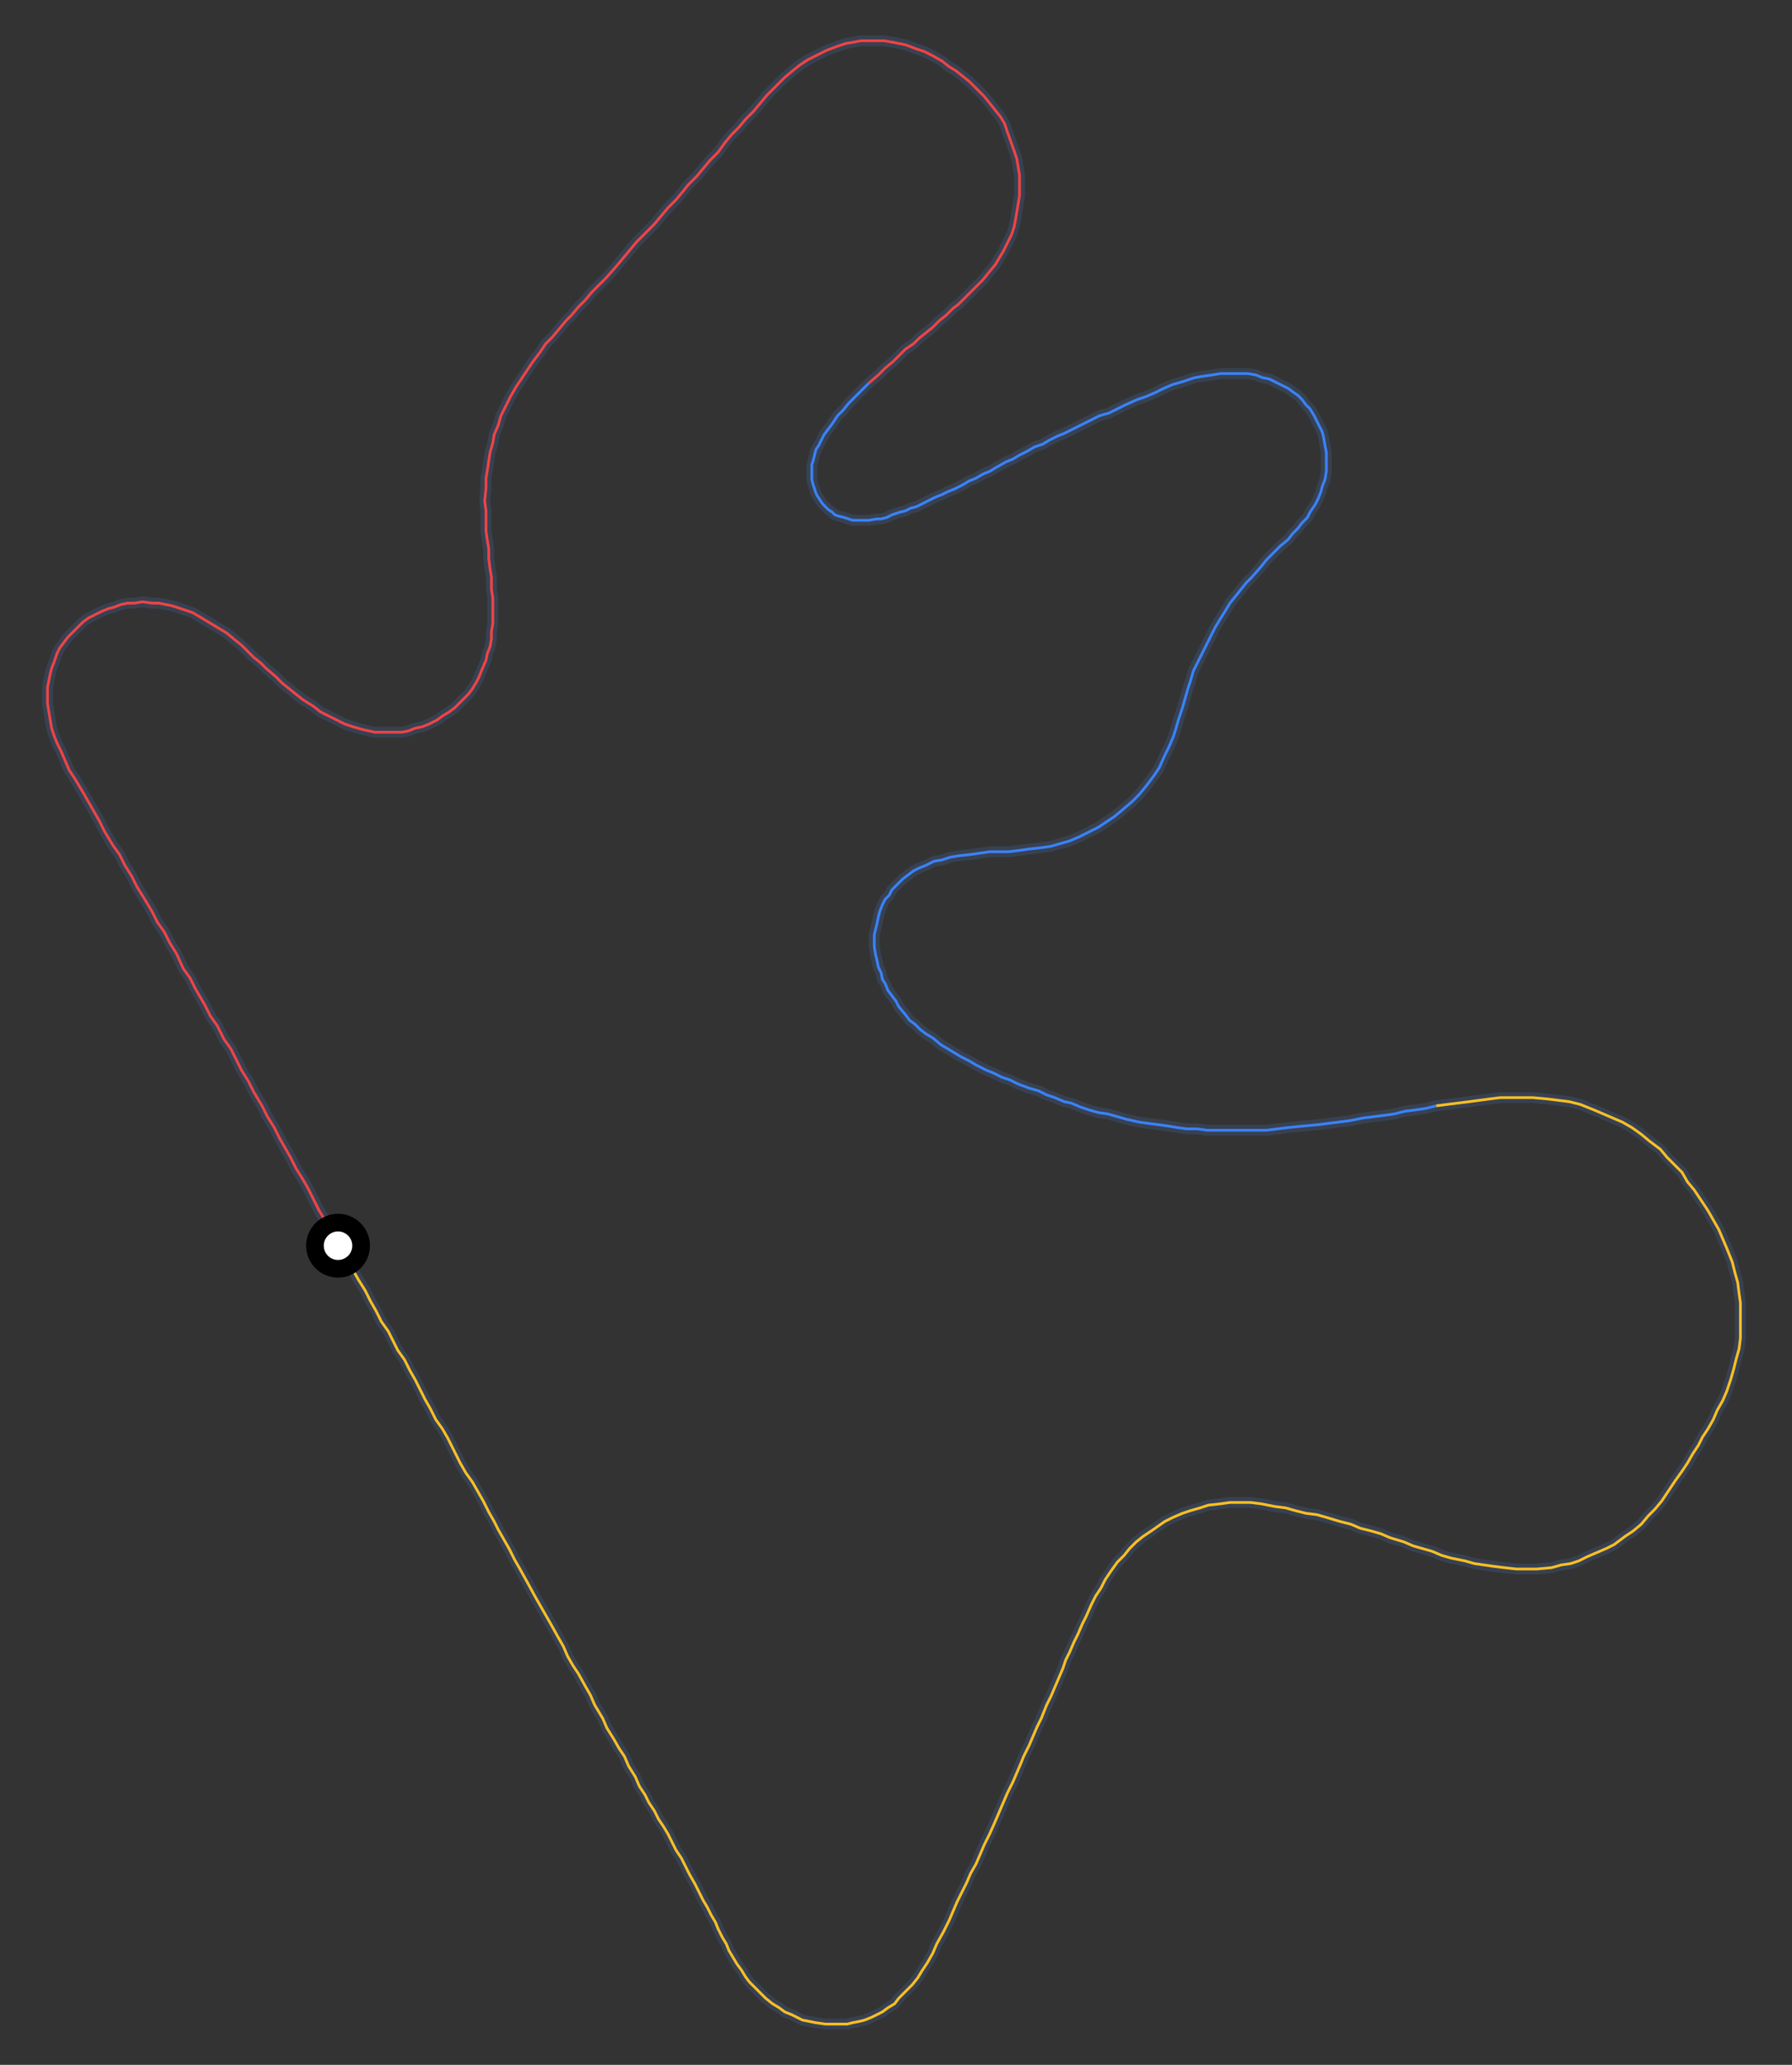 <?xml version="1.0" encoding="utf-8"?>
<svg xmlns="http://www.w3.org/2000/svg" xmlns:xlink="http://www.w3.org/1999/xlink" preserveAspectRatio="xMidYMid meet" height="100%" viewBox="-660 -760 1320 1520" class="mx-auto max-w-xs">
    <rect x="-660" y="-760" width="1320" height="1520" fill="#333333" stroke="none"/>
    <polygon vector-effect="non-scaling-stroke" fill="none" style="stroke: #374151; stroke-width:8" points=" -410,156 -415,148 -419,141 -425,131 -429,123 -433,115 -437,108 -442,100 -446,92 -450,85 -454,78 -458,70 -463,62 -467,54 -473,44 -477,36 -482,28 -486,20 -490,12 -495,5 -500,-5 -505,-12 -509,-20 -516,-32 -520,-40 -525,-47 -530,-58 -535,-66 -539,-74 -544,-81 -548,-89 -554,-99 -559,-107 -563,-115 -568,-123 -572,-131 -577,-138 -583,-148 -587,-156 -591,-163 -595,-170 -599,-177 -605,-187 -609,-193 -612,-200 -615,-207 -618,-213 -620,-218 -622,-224 -623,-230 -624,-236 -625,-242 -625,-247 -625,-254 -624,-259 -623,-264 -622,-268 -620,-273 -618,-279 -616,-283 -613,-287 -610,-291 -607,-294 -602,-299 -599,-302 -595,-305 -591,-307 -585,-310 -580,-312 -576,-313 -571,-315 -566,-316 -561,-316 -555,-317 -548,-316 -543,-316 -538,-315 -533,-314 -527,-312 -518,-309 -513,-306 -508,-303 -503,-300 -498,-297 -493,-294 -487,-289 -482,-285 -478,-281 -473,-276 -468,-272 -464,-268 -457,-262 -452,-257 -447,-253 -442,-249 -437,-245 -429,-240 -424,-236 -418,-233 -412,-230 -406,-227 -400,-225 -393,-223 -384,-221 -379,-221 -371,-221 -364,-221 -359,-222 -354,-224 -349,-225 -344,-227 -338,-230 -334,-233 -329,-236 -325,-239 -322,-242 -319,-245 -315,-249 -312,-253 -309,-258 -307,-262 -305,-267 -302,-274 -301,-279 -299,-284 -298,-290 -298,-295 -297,-301 -297,-308 -297,-314 -297,-320 -298,-326 -298,-335 -299,-341 -300,-349 -300,-356 -301,-362 -302,-369 -302,-375 -302,-384 -303,-391 -302,-401 -302,-408 -301,-414 -299,-427 -297,-434 -296,-440 -293,-447 -291,-454 -287,-462 -284,-468 -280,-475 -276,-481 -272,-487 -268,-493 -262,-501 -258,-507 -253,-512 -248,-518 -243,-524 -239,-528 -234,-534 -229,-539 -224,-545 -218,-551 -213,-556 -206,-564 -201,-570 -196,-576 -191,-582 -184,-589 -178,-595 -173,-601 -168,-607 -162,-613 -157,-619 -153,-624 -147,-630 -142,-636 -137,-642 -131,-648 -126,-655 -121,-661 -116,-666 -111,-672 -105,-678 -100,-684 -95,-690 -89,-696 -82,-703 -76,-708 -71,-712 -65,-716 -59,-719 -51,-723 -43,-726 -37,-728 -31,-729 -26,-730 -21,-730 -15,-730 -9,-730 -3,-729 2,-728 7,-727 15,-724 21,-722 27,-719 34,-715 39,-711 44,-708 49,-704 54,-700 60,-694 65,-689 69,-684 73,-679 77,-674 80,-669 82,-663 87,-649 89,-643 90,-637 91,-631 91,-623 91,-616 90,-610 89,-604 88,-598 87,-593 85,-587 82,-581 79,-575 76,-570 73,-565 68,-559 64,-554 60,-550 55,-545 51,-541 46,-536 42,-533 37,-528 32,-524 27,-519 22,-515 17,-511 13,-507 7,-503 2,-498 -2,-494 -8,-489 -13,-484 -20,-478 -20,-478 -25,-473 -30,-468 -35,-463 -39,-458 -43,-454 -47,-448 -50,-444 -53,-440 -55,-436 -57,-432 -59,-429 -60,-425 -61,-421 -62,-418 -62,-414 -62,-411 -62,-407 -61,-403 -60,-400 -59,-397 -58,-395 -56,-392 -54,-389 -52,-387 -50,-385 -47,-383 -45,-381 -42,-380 -38,-379 -35,-378 -32,-377 -29,-377 -26,-377 -22,-377 -20,-377 -14,-378 -11,-378 -7,-379 -3,-381 -0,-382 3,-383 7,-384 11,-386 15,-387 19,-389 25,-392 29,-394 34,-396 38,-398 43,-400 49,-403 54,-406 59,-408 64,-411 69,-413 74,-416 81,-420 86,-422 91,-425 97,-428 102,-431 108,-433 113,-436 119,-439 124,-441 130,-444 136,-447 144,-451 150,-454 157,-456 163,-459 169,-462 178,-466 184,-468 191,-471 197,-474 204,-477 211,-479 220,-482 226,-483 233,-484 239,-485 246,-485 252,-485 259,-485 265,-484 270,-482 275,-481 279,-479 285,-476 289,-474 293,-471 296,-469 299,-466 302,-462 305,-459 308,-454 310,-450 312,-446 314,-442 315,-438 316,-432 317,-427 317,-423 317,-418 317,-413 316,-407 314,-402 313,-398 311,-393 309,-389 305,-383 303,-379 299,-375 296,-371 292,-367 289,-363 283,-358 277,-352 273,-348 269,-343 262,-335 258,-331 254,-326 250,-321 246,-316 243,-311 238,-303 235,-298 232,-292 229,-286 226,-280 222,-272 219,-266 217,-259 215,-253 213,-246 211,-239 208,-230 206,-223 204,-217 201,-210 198,-204 194,-195 190,-189 184,-181 179,-175 174,-170 167,-164 161,-159 155,-155 149,-151 141,-147 135,-144 128,-141 121,-139 114,-137 107,-136 98,-135 91,-134 83,-133 76,-133 69,-133 62,-132 55,-131 46,-130 40,-129 34,-127 28,-126 22,-123 17,-121 13,-119 9,-116 5,-113 2,-110 -0,-108 -3,-105 -5,-101 -8,-98 -10,-94 -12,-89 -13,-85 -14,-80 -15,-76 -16,-72 -16,-67 -16,-63 -15,-57 -14,-53 -13,-48 -11,-44 -10,-39 -8,-36 -6,-31 -3,-27 -0,-23 2,-19 7,-13 10,-9 14,-6 18,-2 22,1 27,4 33,9 38,12 43,15 48,18 54,21 59,24 67,28 72,30 78,33 84,35 90,38 98,41 105,43 111,46 117,48 124,51 129,52 136,55 142,57 149,59 156,60 163,62 170,64 179,66 186,67 194,68 201,69 207,70 214,71 222,71 229,72 237,72 244,72 251,72 258,72 266,72 273,72 281,71 289,70 299,69 310,68 318,67 326,66 334,65 344,63 352,62 360,61 367,60 375,58 383,57 390,56 398,54 398,54 406,53 414,52 422,51 437,49 445,48 453,48 461,48 469,48 480,49 488,50 496,51 504,53 514,57 521,60 528,63 535,66 542,70 549,75 555,80 563,86 568,92 574,98 579,103 583,110 588,116 592,122 598,131 602,138 606,145 609,152 612,159 616,169 618,177 620,184 621,192 622,199 622,207 622,217 622,225 621,233 619,240 617,248 615,255 612,264 609,271 605,278 602,285 598,292 594,298 591,304 587,310 583,317 579,323 574,330 570,336 564,345 559,351 554,356 549,362 543,367 537,371 529,377 523,380 516,383 509,386 503,389 497,391 490,392 483,394 472,395 465,395 457,395 448,394 440,393 433,392 426,391 419,389 409,387 402,385 395,382 388,380 381,378 374,375 364,372 357,369 350,367 342,365 335,362 327,360 317,357 310,355 302,354 294,352 287,350 279,349 269,347 261,346 254,346 246,346 239,347 230,348 224,350 217,352 211,354 204,357 198,360 188,367 182,371 177,375 172,380 168,385 163,390 158,397 154,403 151,409 147,415 144,421 140,430 137,436 134,443 131,449 128,456 125,462 123,468 120,475 117,482 114,489 111,495 107,505 104,511 101,518 98,525 94,533 92,538 89,545 86,552 82,560 79,567 76,574 73,581 69,590 65,598 62,605 59,612 55,619 52,626 49,632 45,640 42,647 39,654 35,662 30,671 27,678 23,685 19,691 16,696 12,701 6,707 2,711 -1,715 -6,718 -10,721 -14,723 -18,725 -23,727 -27,728 -32,729 -36,730 -43,730 -47,730 -52,730 -59,729 -64,728 -69,727 -73,725 -77,723 -82,721 -86,718 -91,715 -96,711 -100,707 -104,703 -108,699 -111,695 -114,690 -117,686 -120,681 -123,676 -125,671 -128,666 -131,660 -133,655 -136,650 -139,644 -142,639 -145,633 -148,627 -152,620 -155,614 -158,608 -162,602 -165,596 -168,590 -171,585 -175,579 -178,573 -182,567 -185,561 -189,555 -192,548 -197,540 -200,533 -204,527 -208,520 -213,512 -216,505 -222,495 -225,488 -229,481 -234,472 -238,466 -242,459 -245,452 -249,445 -254,436 -258,429 -262,422 -266,415 -272,404 -277,395 -281,388 -285,380 -289,373 -293,366 -296,360 -300,353 -304,345 -308,338 -312,331 -317,324 -321,317 -326,307 -330,299 -334,292 -339,285 -343,277 -347,270 -350,264 -354,256 -358,249 -362,241 -367,234 -371,226 -374,220 -379,213 -383,205 -387,198 -391,190 -396,182 -400,175 -405,165 -408,161 "></polygon>
    <polyline vector-effect="non-scaling-stroke" fill="none" style="stroke: #EF4444; stroke-width:2" points="-410,156 -415,148 -419,141 -425,131 -429,123 -433,115 -437,108 -442,100 -446,92 -450,85 -454,78 -458,70 -463,62 -467,54 -473,44 -477,36 -482,28 -486,20 -490,12 -495,5 -500,-5 -505,-12 -509,-20 -516,-32 -520,-40 -525,-47 -530,-58 -535,-66 -539,-74 -544,-81 -548,-89 -554,-99 -559,-107 -563,-115 -568,-123 -572,-131 -577,-138 -583,-148 -587,-156 -591,-163 -595,-170 -599,-177 -605,-187 -609,-193 -612,-200 -615,-207 -618,-213 -620,-218 -622,-224 -623,-230 -624,-236 -625,-242 -625,-247 -625,-254 -624,-259 -623,-264 -622,-268 -620,-273 -618,-279 -616,-283 -613,-287 -610,-291 -607,-294 -602,-299 -599,-302 -595,-305 -591,-307 -585,-310 -580,-312 -576,-313 -571,-315 -566,-316 -561,-316 -555,-317 -548,-316 -543,-316 -538,-315 -533,-314 -527,-312 -518,-309 -513,-306 -508,-303 -503,-300 -498,-297 -493,-294 -487,-289 -482,-285 -478,-281 -473,-276 -468,-272 -464,-268 -457,-262 -452,-257 -447,-253 -442,-249 -437,-245 -429,-240 -424,-236 -418,-233 -412,-230 -406,-227 -400,-225 -393,-223 -384,-221 -379,-221 -371,-221 -364,-221 -359,-222 -354,-224 -349,-225 -344,-227 -338,-230 -334,-233 -329,-236 -325,-239 -322,-242 -319,-245 -315,-249 -312,-253 -309,-258 -307,-262 -305,-267 -302,-274 -301,-279 -299,-284 -298,-290 -298,-295 -297,-301 -297,-308 -297,-314 -297,-320 -298,-326 -298,-335 -299,-341 -300,-349 -300,-356 -301,-362 -302,-369 -302,-375 -302,-384 -303,-391 -302,-401 -302,-408 -301,-414 -299,-427 -297,-434 -296,-440 -293,-447 -291,-454 -287,-462 -284,-468 -280,-475 -276,-481 -272,-487 -268,-493 -262,-501 -258,-507 -253,-512 -248,-518 -243,-524 -239,-528 -234,-534 -229,-539 -224,-545 -218,-551 -213,-556 -206,-564 -201,-570 -196,-576 -191,-582 -184,-589 -178,-595 -173,-601 -168,-607 -162,-613 -157,-619 -153,-624 -147,-630 -142,-636 -137,-642 -131,-648 -126,-655 -121,-661 -116,-666 -111,-672 -105,-678 -100,-684 -95,-690 -89,-696 -82,-703 -76,-708 -71,-712 -65,-716 -59,-719 -51,-723 -43,-726 -37,-728 -31,-729 -26,-730 -21,-730 -15,-730 -9,-730 -3,-729 2,-728 7,-727 15,-724 21,-722 27,-719 34,-715 39,-711 44,-708 49,-704 54,-700 60,-694 65,-689 69,-684 73,-679 77,-674 80,-669 82,-663 87,-649 89,-643 90,-637 91,-631 91,-623 91,-616 90,-610 89,-604 88,-598 87,-593 85,-587 82,-581 79,-575 76,-570 73,-565 68,-559 64,-554 60,-550 55,-545 51,-541 46,-536 42,-533 37,-528 32,-524 27,-519 22,-515 17,-511 13,-507 7,-503 2,-498 -2,-494 -8,-489 -13,-484 -20,-478"></polyline>
    <polyline vector-effect="non-scaling-stroke" fill="none" style="stroke: #3B82F6; stroke-width:2" points="-20,-478 -25,-473 -30,-468 -35,-463 -39,-458 -43,-454 -47,-448 -50,-444 -53,-440 -55,-436 -57,-432 -59,-429 -60,-425 -61,-421 -62,-418 -62,-414 -62,-411 -62,-407 -61,-403 -60,-400 -59,-397 -58,-395 -56,-392 -54,-389 -52,-387 -50,-385 -47,-383 -45,-381 -42,-380 -38,-379 -35,-378 -32,-377 -29,-377 -26,-377 -22,-377 -20,-377 -14,-378 -11,-378 -7,-379 -3,-381 -0,-382 3,-383 7,-384 11,-386 15,-387 19,-389 25,-392 29,-394 34,-396 38,-398 43,-400 49,-403 54,-406 59,-408 64,-411 69,-413 74,-416 81,-420 86,-422 91,-425 97,-428 102,-431 108,-433 113,-436 119,-439 124,-441 130,-444 136,-447 144,-451 150,-454 157,-456 163,-459 169,-462 178,-466 184,-468 191,-471 197,-474 204,-477 211,-479 220,-482 226,-483 233,-484 239,-485 246,-485 252,-485 259,-485 265,-484 270,-482 275,-481 279,-479 285,-476 289,-474 293,-471 296,-469 299,-466 302,-462 305,-459 308,-454 310,-450 312,-446 314,-442 315,-438 316,-432 317,-427 317,-423 317,-418 317,-413 316,-407 314,-402 313,-398 311,-393 309,-389 305,-383 303,-379 299,-375 296,-371 292,-367 289,-363 283,-358 277,-352 273,-348 269,-343 262,-335 258,-331 254,-326 250,-321 246,-316 243,-311 238,-303 235,-298 232,-292 229,-286 226,-280 222,-272 219,-266 217,-259 215,-253 213,-246 211,-239 208,-230 206,-223 204,-217 201,-210 198,-204 194,-195 190,-189 184,-181 179,-175 174,-170 167,-164 161,-159 155,-155 149,-151 141,-147 135,-144 128,-141 121,-139 114,-137 107,-136 98,-135 91,-134 83,-133 76,-133 69,-133 62,-132 55,-131 46,-130 40,-129 34,-127 28,-126 22,-123 17,-121 13,-119 9,-116 5,-113 2,-110 -0,-108 -3,-105 -5,-101 -8,-98 -10,-94 -12,-89 -13,-85 -14,-80 -15,-76 -16,-72 -16,-67 -16,-63 -15,-57 -14,-53 -13,-48 -11,-44 -10,-39 -8,-36 -6,-31 -3,-27 -0,-23 2,-19 7,-13 10,-9 14,-6 18,-2 22,1 27,4 33,9 38,12 43,15 48,18 54,21 59,24 67,28 72,30 78,33 84,35 90,38 98,41 105,43 111,46 117,48 124,51 129,52 136,55 142,57 149,59 156,60 163,62 170,64 179,66 186,67 194,68 201,69 207,70 214,71 222,71 229,72 237,72 244,72 251,72 258,72 266,72 273,72 281,71 289,70 299,69 310,68 318,67 326,66 334,65 344,63 352,62 360,61 367,60 375,58 383,57 390,56 398,54"></polyline>
    <polyline vector-effect="non-scaling-stroke" fill="none" style="stroke: #FBBF24; stroke-width:2" points="398,54 406,53 414,52 422,51 437,49 445,48 453,48 461,48 469,48 480,49 488,50 496,51 504,53 514,57 521,60 528,63 535,66 542,70 549,75 555,80 563,86 568,92 574,98 579,103 583,110 588,116 592,122 598,131 602,138 606,145 609,152 612,159 616,169 618,177 620,184 621,192 622,199 622,207 622,217 622,225 621,233 619,240 617,248 615,255 612,264 609,271 605,278 602,285 598,292 594,298 591,304 587,310 583,317 579,323 574,330 570,336 564,345 559,351 554,356 549,362 543,367 537,371 529,377 523,380 516,383 509,386 503,389 497,391 490,392 483,394 472,395 465,395 457,395 448,394 440,393 433,392 426,391 419,389 409,387 402,385 395,382 388,380 381,378 374,375 364,372 357,369 350,367 342,365 335,362 327,360 317,357 310,355 302,354 294,352 287,350 279,349 269,347 261,346 254,346 246,346 239,347 230,348 224,350 217,352 211,354 204,357 198,360 188,367 182,371 177,375 172,380 168,385 163,390 158,397 154,403 151,409 147,415 144,421 140,430 137,436 134,443 131,449 128,456 125,462 123,468 120,475 117,482 114,489 111,495 107,505 104,511 101,518 98,525 94,533 92,538 89,545 86,552 82,560 79,567 76,574 73,581 69,590 65,598 62,605 59,612 55,619 52,626 49,632 45,640 42,647 39,654 35,662 30,671 27,678 23,685 19,691 16,696 12,701 6,707 2,711 -1,715 -6,718 -10,721 -14,723 -18,725 -23,727 -27,728 -32,729 -36,730 -43,730 -47,730 -52,730 -59,729 -64,728 -69,727 -73,725 -77,723 -82,721 -86,718 -91,715 -96,711 -100,707 -104,703 -108,699 -111,695 -114,690 -117,686 -120,681 -123,676 -125,671 -128,666 -131,660 -133,655 -136,650 -139,644 -142,639 -145,633 -148,627 -152,620 -155,614 -158,608 -162,602 -165,596 -168,590 -171,585 -175,579 -178,573 -182,567 -185,561 -189,555 -192,548 -197,540 -200,533 -204,527 -208,520 -213,512 -216,505 -222,495 -225,488 -229,481 -234,472 -238,466 -242,459 -245,452 -249,445 -254,436 -258,429 -262,422 -266,415 -272,404 -277,395 -281,388 -285,380 -289,373 -293,366 -296,360 -300,353 -304,345 -308,338 -312,331 -317,324 -321,317 -326,307 -330,299 -334,292 -339,285 -343,277 -347,270 -350,264 -354,256 -358,249 -362,241 -367,234 -371,226 -374,220 -379,213 -383,205 -387,198 -391,190 -396,182 -400,175 -405,165 -408,161"></polyline>
    <circle id="minimapCarCircle" cx="-411" cy="157" r="17" stroke="black" stroke-width="13" fill="white"></circle>
</svg>
